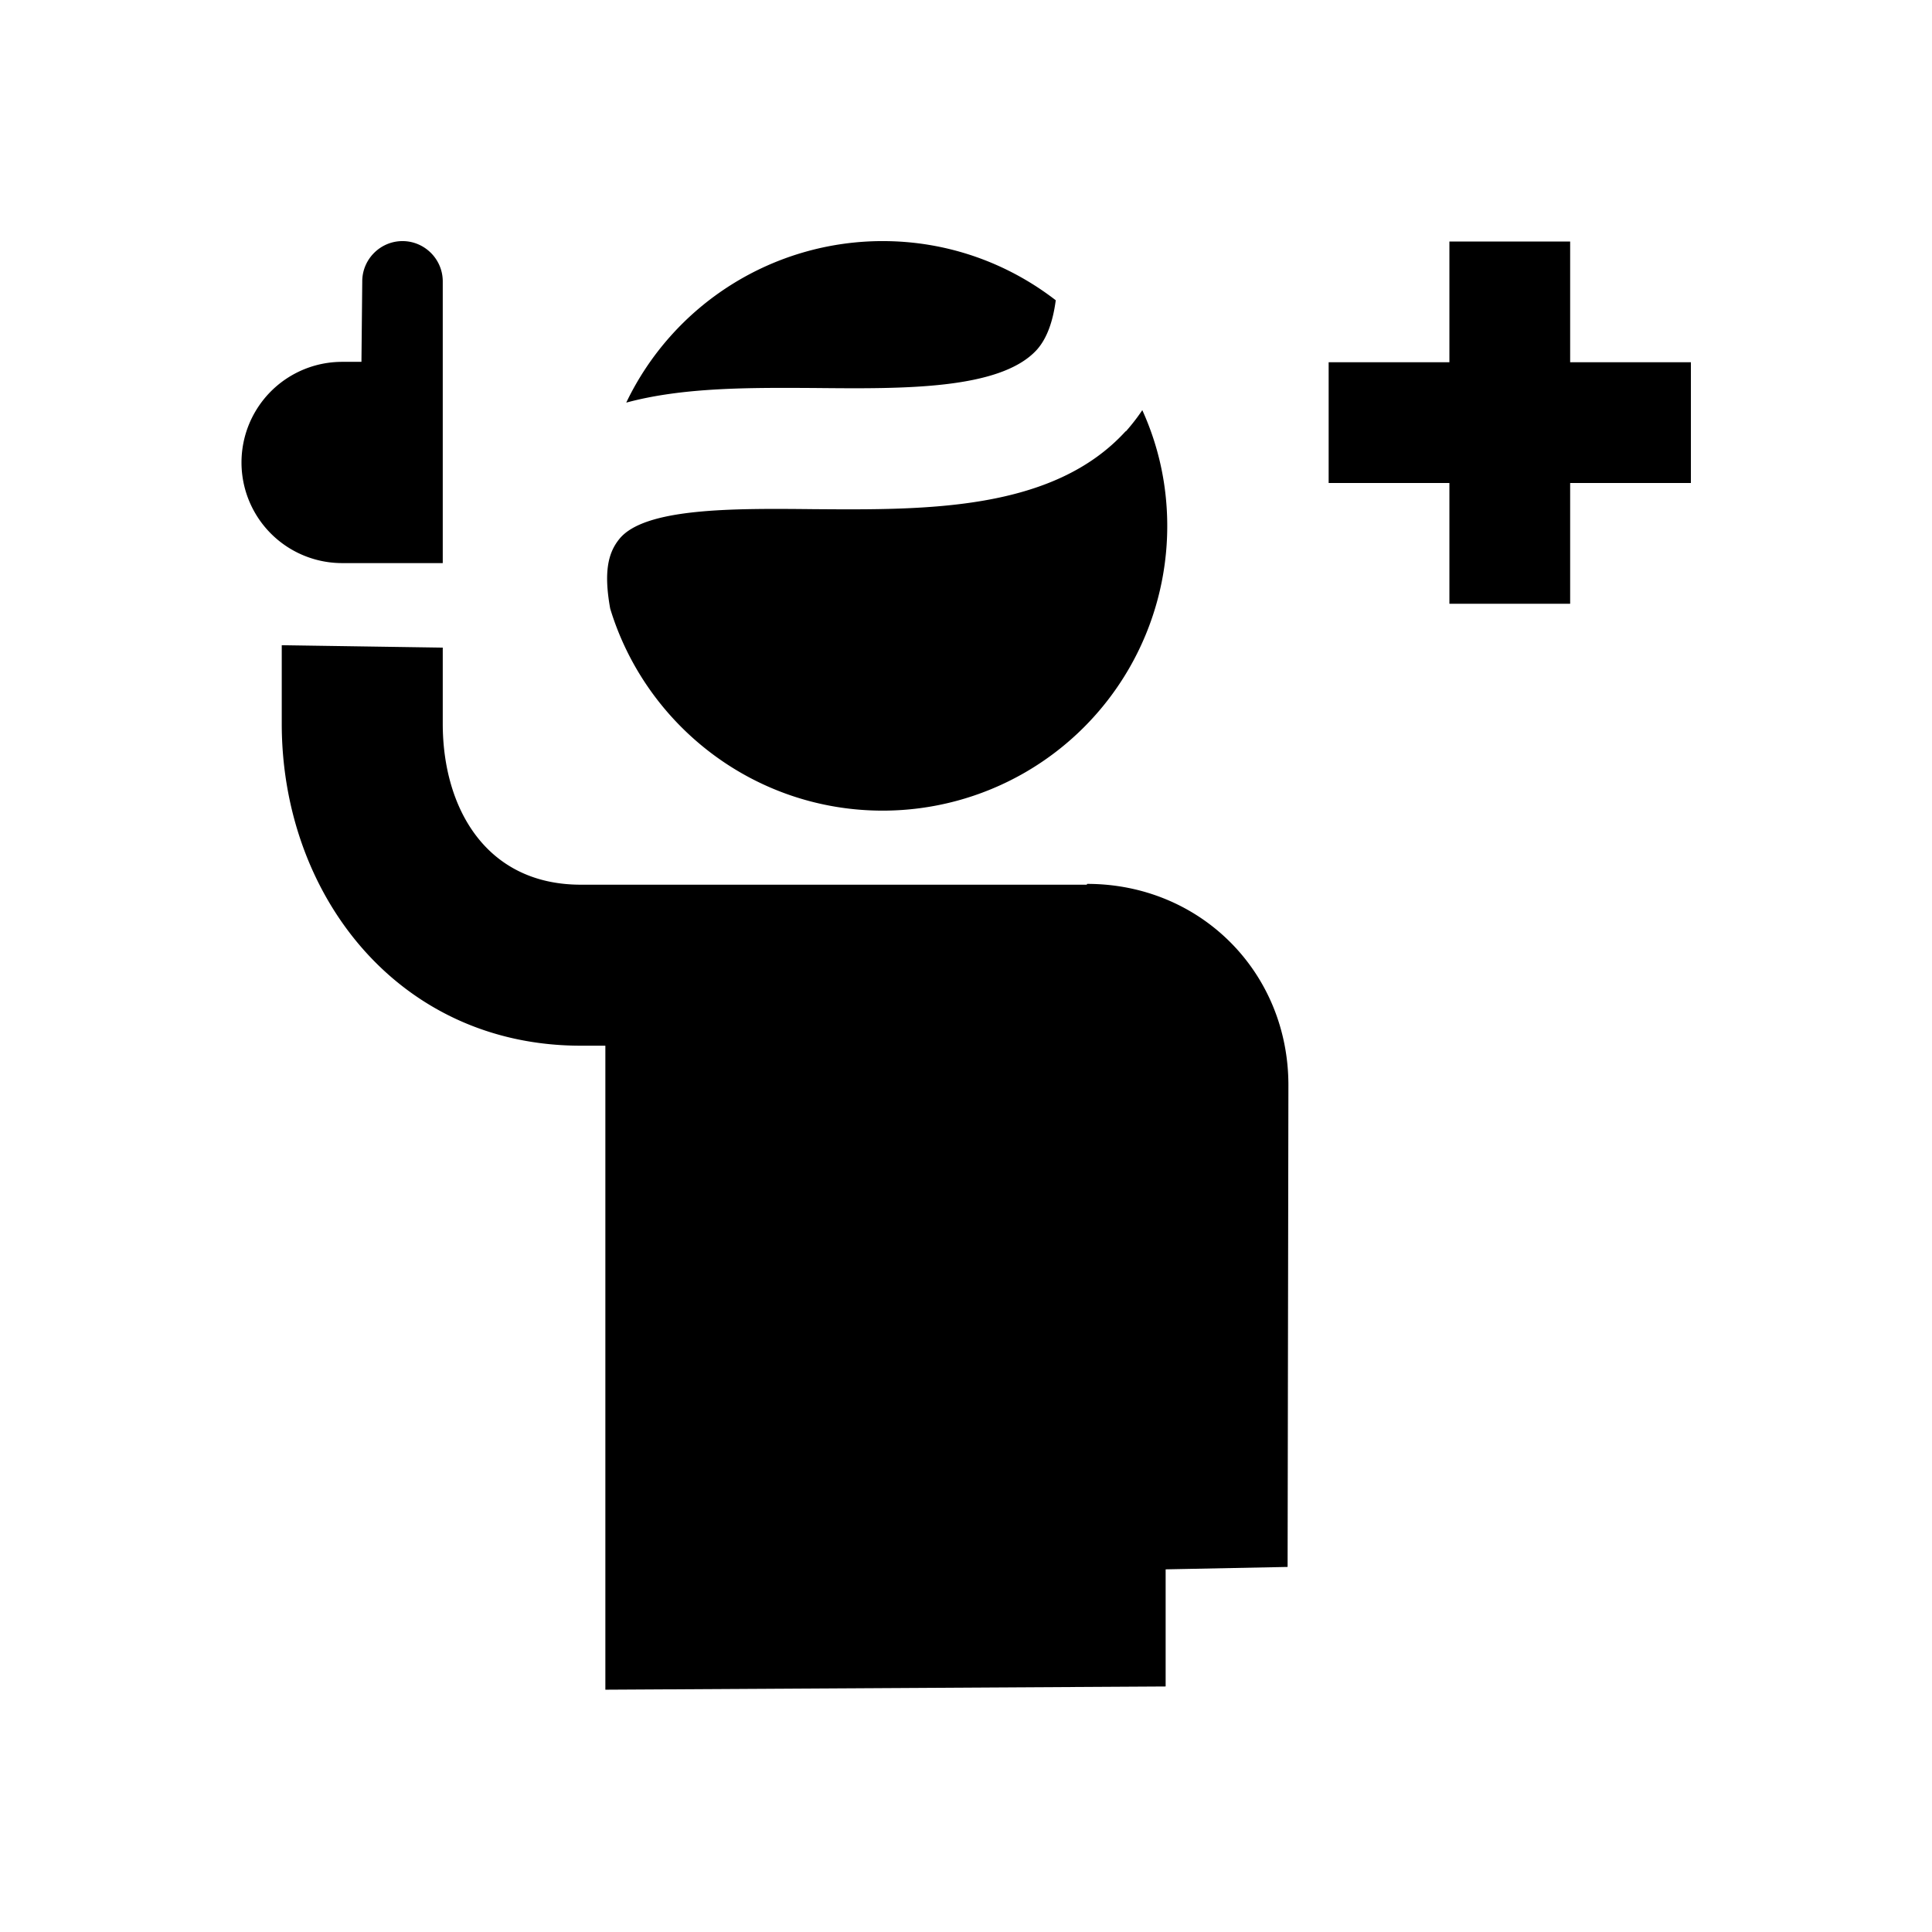 <svg xmlns="http://www.w3.org/2000/svg" viewBox="0 0 48 48"><title>Aanmelden</title><path d="M39.01 9V6h-3v3h-3v3h3v3h3v-3h3V9h-3ZM27 21.98H14.43c-2.36 0-3.43-1.91-3.43-4v-1.89l-4-.06v1.95c0 4.26 2.9 8 7.43 8h.61v16l13.92-.08v-2.91l3.03-.06.02-11.97c0-2.81-2.19-5-5-5ZM8.53 13.99H11v-7c0-.55-.45-1-1-1s-1 .45-1 1l-.02 2H8.5a2.5 2.5 0 0 0 0 5h.04ZM15.56 10a7.064 7.064 0 0 1 6.37-4.01c1.62 0 3.11.55 4.3 1.47-.07.53-.22.95-.47 1.23-.91 1-3.34.97-5.5.95-1.63-.01-3.28-.02-4.69.36Zm12.41.71c-1.81 1.99-4.97 1.96-7.75 1.94-1.98-.02-4.22-.04-4.84.75-.28.35-.38.83-.22 1.72.88 2.9 3.58 5.02 6.77 5.02A7.07 7.07 0 0 0 29 13.07c0-1.03-.22-2-.62-2.88-.12.18-.26.36-.41.53Z"/></svg>
